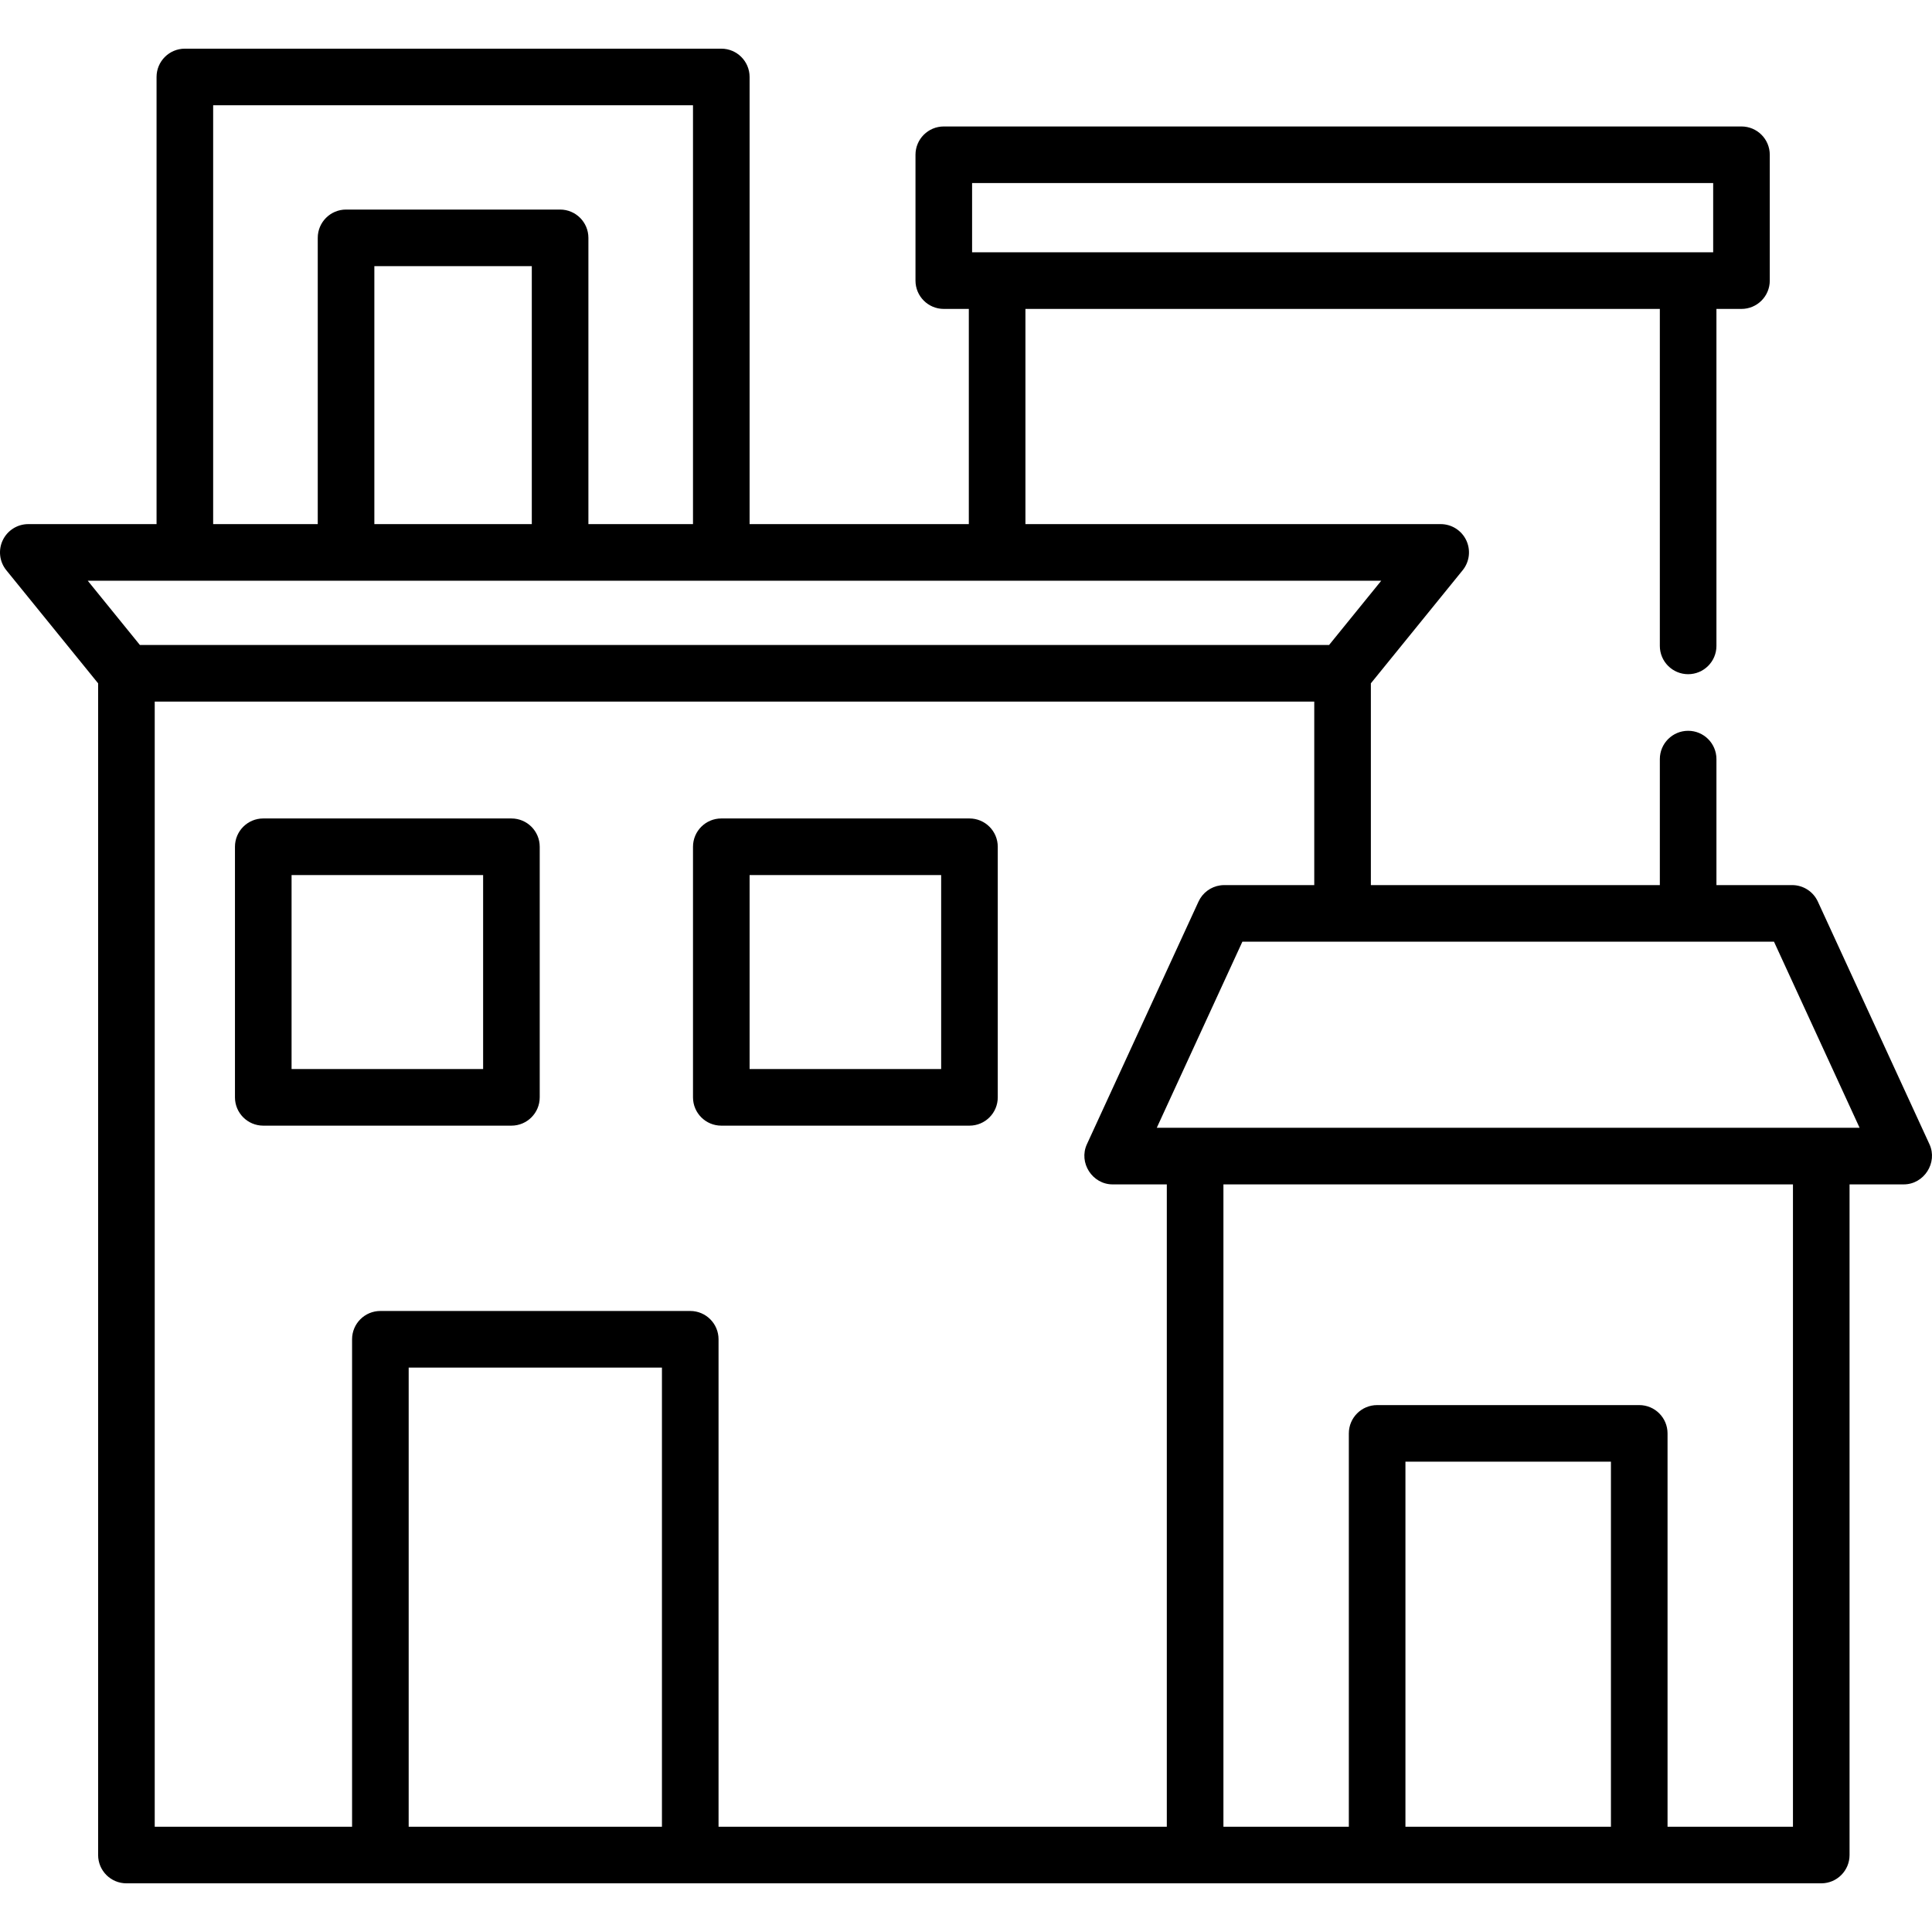 <?xml version="1.0" encoding="iso-8859-1"?>
<!-- Generator: Adobe Illustrator 19.0.0, SVG Export Plug-In . SVG Version: 6.00 Build 0)  -->
<svg version="1.1" id="Capa_1" xmlns="http://www.w3.org/2000/svg" xmlns:xlink="http://www.w3.org/1999/xlink" x="0px" y="0px"
	 viewBox="0 0 511.999 511.999" style="enable-background:new 0 0 511.999 511.999;" xml:space="preserve">
<g>
	<g>
		<path d="M135.532,216.9H69.768c-4.142,0-7.5,3.358-7.5,7.5v66.409c0,4.142,3.358,7.5,7.5,7.5h65.764c4.142,0,7.5-3.358,7.5-7.5
			V224.4C143.033,220.258,139.675,216.9,135.532,216.9z M128.032,283.309H77.269v-51.408h50.764V283.309z"/>
	</g>
</g>
<g>
	<g>
		<path d="M256.917,216.9h-65.765c-4.142,0-7.5,3.358-7.5,7.5v66.409c0,4.142,3.358,7.5,7.5,7.5h65.765c4.142,0,7.5-3.358,7.5-7.5
			V224.4C264.417,220.258,261.059,216.9,256.917,216.9z M249.416,283.309h-50.765v-51.408h50.765V283.309z"/>
	</g>
</g>
<g>
	<g>
		<path d="M511.33,303.24l-29.584-64.315c-1.224-2.661-3.885-4.366-6.813-4.366h-20.059v-33.39c0-4.142-3.358-7.5-7.5-7.5
			s-7.5,3.358-7.5,7.5v33.39h-76.582V181.09l24.326-29.969c1.823-2.246,2.192-5.34,0.948-7.952
			c-1.244-2.611-3.879-4.275-6.771-4.275H271.749V81.866h168.124v89.302c0,4.142,3.358,7.5,7.5,7.5s7.5-3.358,7.5-7.5V81.866h6.635
			c4.142,0,7.5-3.358,7.5-7.5V41.015c0-4.142-3.358-7.5-7.5-7.5H250.113c-4.142,0-7.5,3.358-7.5,7.5v33.351
			c0,4.142,3.358,7.5,7.5,7.5h6.635v57.028h-58.098V20.398c0-4.142-3.358-7.5-7.5-7.5H48.989c-4.142,0-7.5,3.358-7.5,7.5v118.496
			H7.5c-2.893,0-5.527,1.664-6.771,4.275c-1.244,2.612-0.875,5.706,0.948,7.952l24.326,29.969v310.51c0,4.142,3.358,7.5,7.5,7.5
			H482.65c4.142,0,7.5-3.358,7.5-7.5V313.874c0,0,14.353,0,14.366,0C509.88,313.874,513.577,308.123,511.33,303.24z M257.614,48.515
			h196.395v18.351H257.614V48.515z M56.489,27.899h127.162v110.996h-27.718v-75.86c0-4.142-3.358-7.5-7.5-7.5H91.707
			c-4.142,0-7.5,3.358-7.5,7.5v75.859H56.489V27.899z M140.933,70.534v68.36H99.207v-68.36H140.933z M23.249,153.895h342.797
			l-13.826,17.035H37.075L23.249,153.895z M175.421,484.101h-67.117V484.1V362.423h67.117V484.101z M309.217,484.101H190.421
			V354.922c0-4.143-3.358-7.5-7.5-7.5h-82.118c-4.142,0-7.5,3.357-7.5,7.5v129.178h-52.3V185.929h307.288v48.63h-23.857
			c-0.366,0-0.728,0.026-1.083,0.079c-2.488,0.362-4.659,1.959-5.731,4.287c0,0-29.537,64.212-29.584,64.315
			c-2.251,4.894,1.448,10.634,6.814,10.634h14.366V484.101z M426.914,484.1h-54.46v-96.736h54.46V484.1z M475.151,484.1
			L475.151,484.1h-33.236V379.863c0-4.142-3.358-7.5-7.5-7.5h-69.46c-4.142,0-7.5,3.358-7.5,7.5V484.1h-33.235V313.874h150.932
			V484.1z M306.557,298.874l22.684-49.314h140.885l22.685,49.314H306.557z"/>
	</g>
</g>
<g>
</g>
<g>
</g>
<g>
</g>
<g>
</g>
<g>
</g>
<g>
</g>
<g>
</g>
<g>
</g>
<g>
</g>
<g>
</g>
<g>
</g>
<g>
</g>
<g>
</g>
<g>
</g>
<g>
</g>
</svg>
